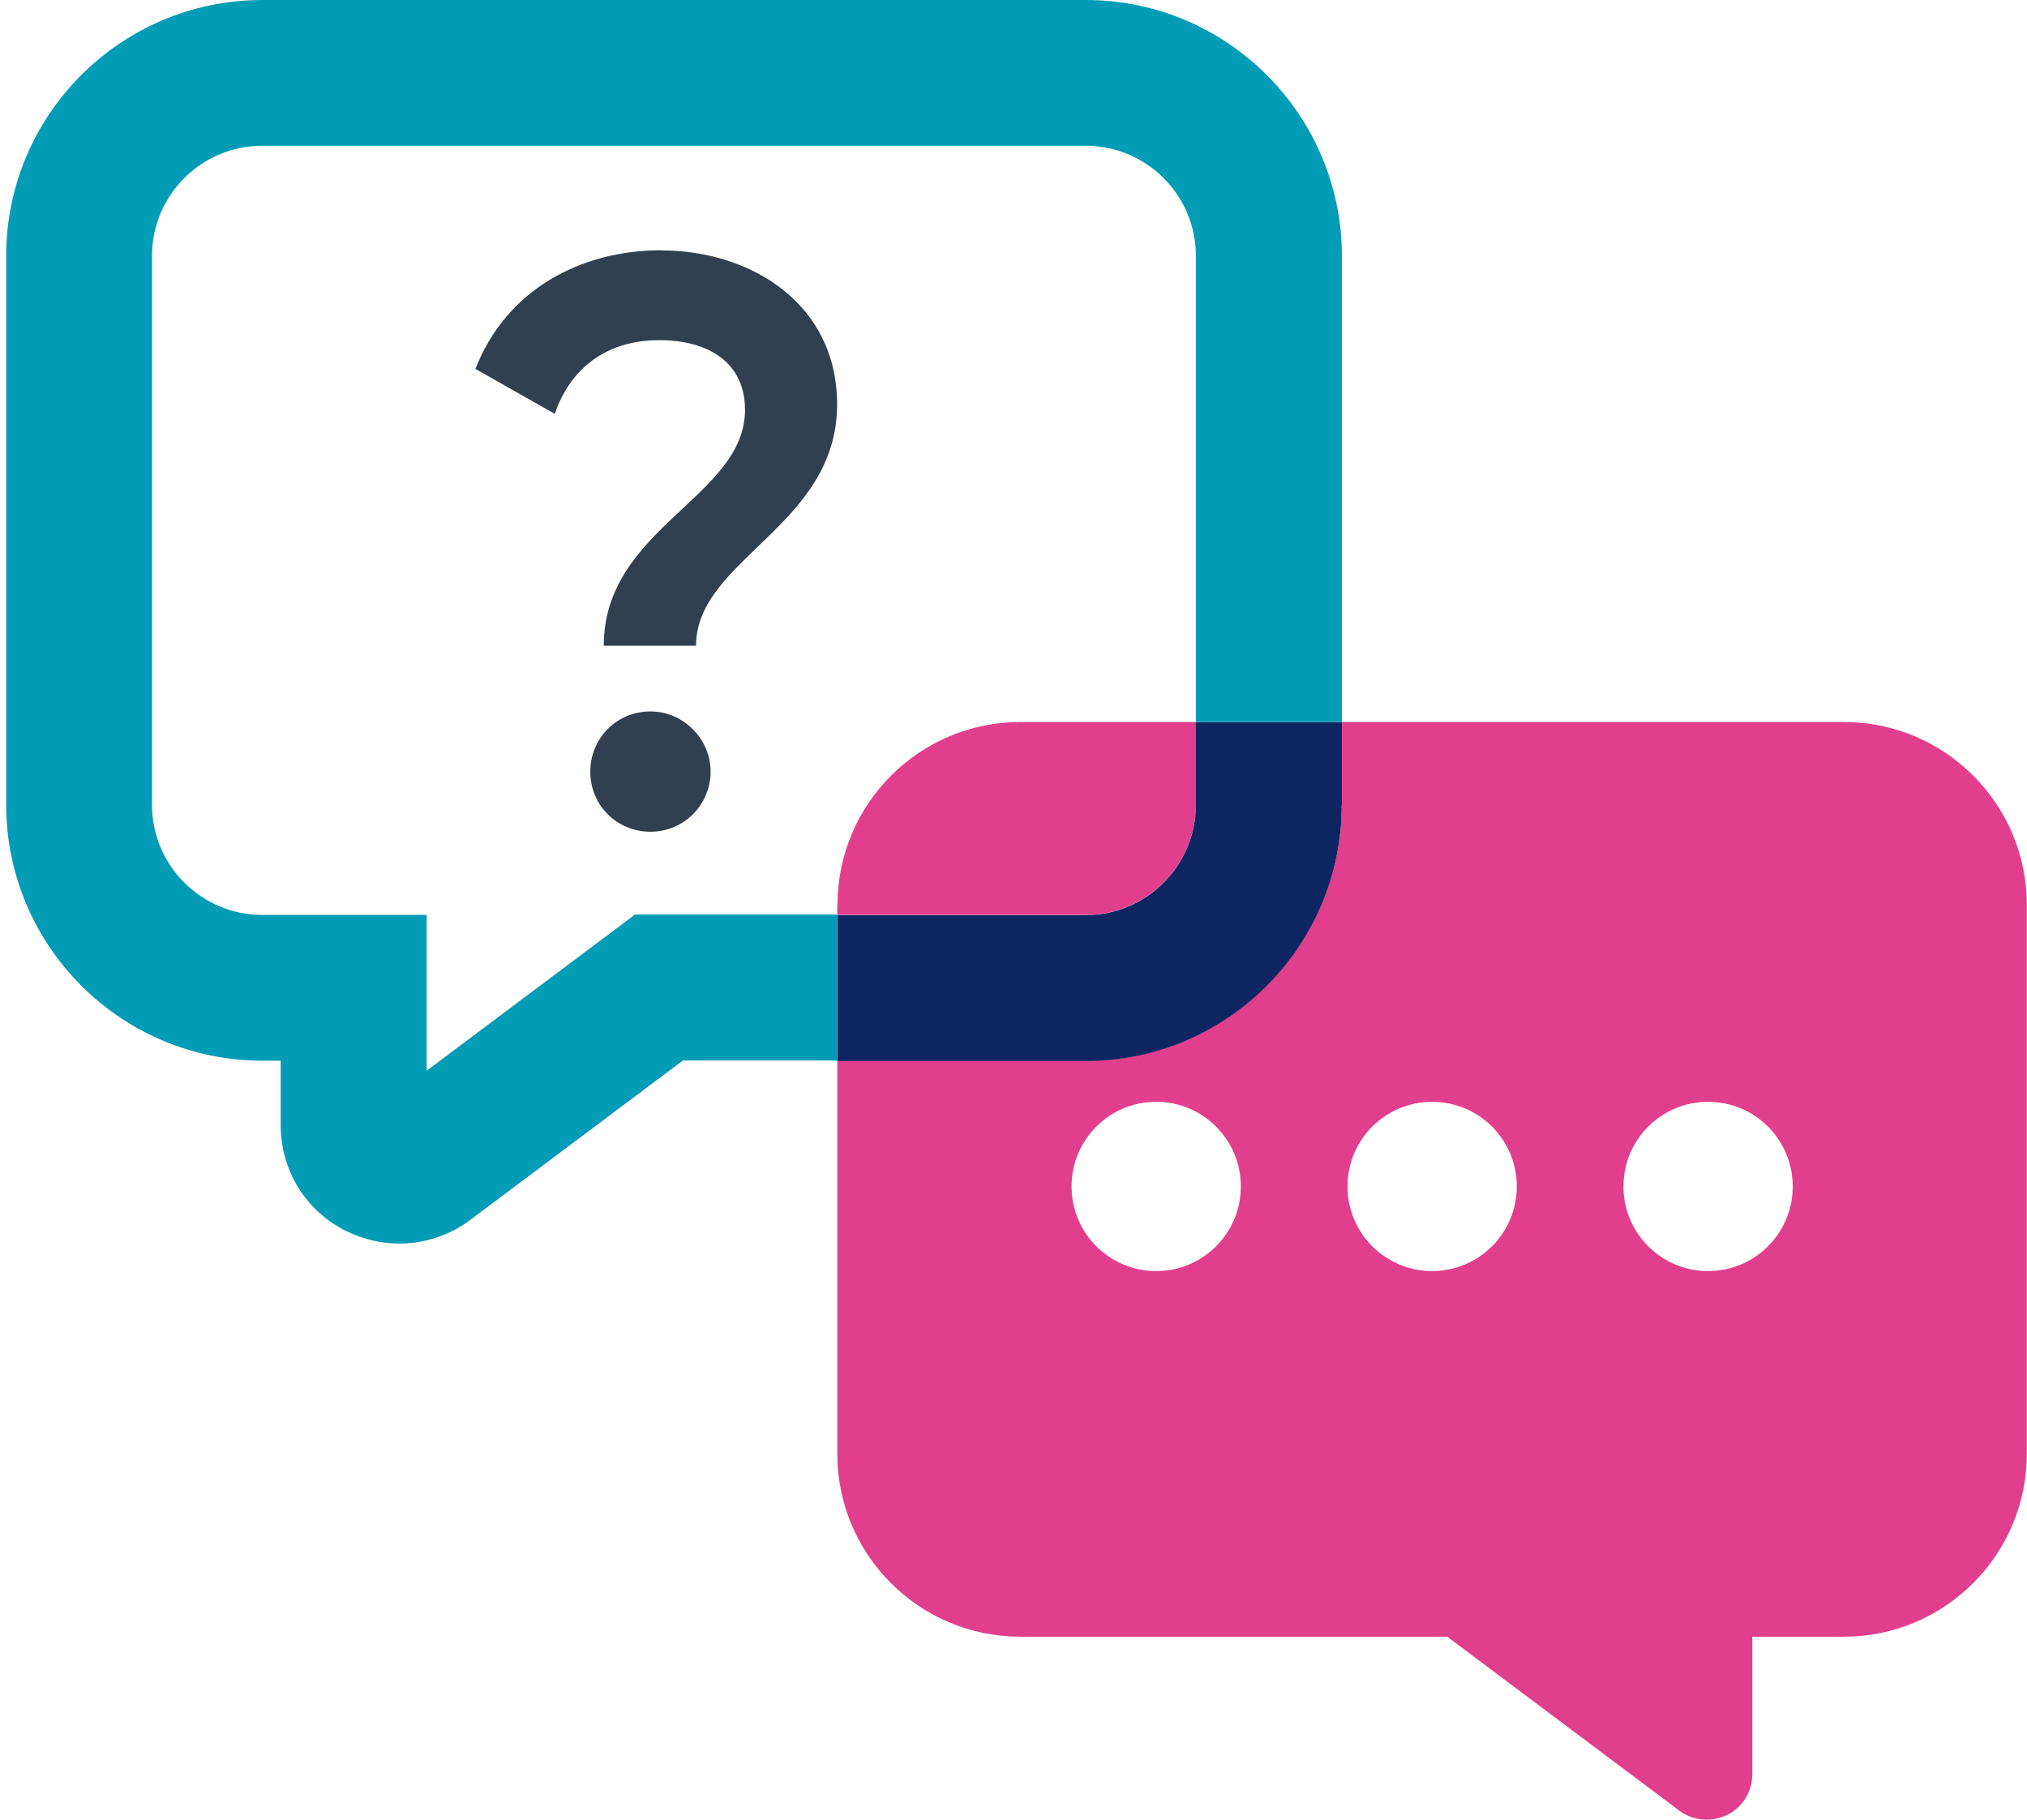 <?xml version="1.0" encoding="UTF-8"?>
<svg id="Layer_1" data-name="Layer 1" xmlns="http://www.w3.org/2000/svg" viewBox="0 0 111.36 100">
  <defs>
    <style>
      .cls-1 {
        fill: none;
      }

      .cls-2 {
        fill: #304050;
      }

      .cls-3 {
        fill: #e13f8d;
      }

      .cls-4 {
        fill: #029cb6;
      }

      .cls-5 {
        fill: #0d2661;
      }
    </style>
  </defs>
  <circle class="cls-1" cx="63.52" cy="65.19" r="4.65" transform="translate(-13.28 16.34) rotate(-13.28)"/>
  <circle class="cls-1" cx="78.68" cy="65.19" r="4.65" transform="translate(-23.05 74.73) rotate(-45)"/>
  <circle class="cls-1" cx="93.84" cy="65.19" r="4.65" transform="translate(-18.61 85.45) rotate(-45)"/>
  <path class="cls-1" d="M59.65,8.02H14.41c-3.33,0-6.05,2.71-6.05,6.05v30.16c0,3.33,2.71,6.05,6.05,6.05h9.04v8.56l11.42-8.56h11.14v-.54c0-5.55,4.51-10.05,10.05-10.05h9.64V14.06c0-3.33-2.71-6.05-6.05-6.05ZM35.74,45.7c-1.85,0-3.31-1.5-3.31-3.3s1.46-3.31,3.31-3.31,3.3,1.46,3.3,3.31-1.5,3.3-3.3,3.3ZM38.25,35.47h-5.07c0-6.48,7.76-8.15,7.76-12.96,0-2.56-1.89-3.83-4.72-3.83s-4.85,1.45-5.73,4.05l-4.36-2.47c1.68-4.32,5.73-6.52,10.23-6.52,4.89,0,9.65,2.91,9.65,8.46,0,6.7-7.75,8.51-7.75,13.26Z"/>
  <path class="cls-4" d="M34.86,50.27l-11.42,8.56v-8.56h-9.04c-3.33,0-6.05-2.71-6.05-6.05V14.06c0-3.33,2.71-6.05,6.05-6.05h45.25c3.33,0,6.05,2.71,6.05,6.05v25.61h8.02V14.06C73.72,6.31,67.41,0,59.65,0H14.41C6.65,0,.34,6.31.34,14.06v30.16c0,7.75,6.31,14.06,14.06,14.06h1.02v3.53c0,2.51,1.39,4.75,3.62,5.84.93.45,1.92.68,2.9.68,1.38,0,2.75-.44,3.91-1.31l11.67-8.75h8.47v-8.02h-11.14Z"/>
  <path class="cls-2" d="M36.35,13.75c-4.5,0-8.55,2.2-10.23,6.52l4.36,2.47c.88-2.6,2.95-4.05,5.73-4.05s4.72,1.28,4.72,3.83c0,4.8-7.76,6.48-7.76,12.96h5.07c0-4.76,7.75-6.57,7.75-13.26,0-5.55-4.76-8.46-9.65-8.46Z"/>
  <path class="cls-2" d="M35.74,39.09c-1.85,0-3.31,1.46-3.31,3.31s1.46,3.3,3.31,3.3,3.3-1.5,3.3-3.3-1.5-3.31-3.3-3.31Z"/>
  <path class="cls-3" d="M46,49.73v.54h13.65c3.33,0,6.05-2.71,6.05-6.05v-4.55h-9.64c-5.55,0-10.05,4.51-10.05,10.05Z"/>
  <path class="cls-3" d="M101.3,39.67h-27.59v4.55c0,7.75-6.31,14.06-14.06,14.06h-13.65v21.6c0,5.55,4.51,10.05,10.05,10.05h23.46l12.74,9.55c.75.57,1.78.66,2.64.24.86-.42,1.38-1.29,1.38-2.25v-7.54h5.03c5.55,0,10.05-4.51,10.05-10.05v-30.16c0-5.55-4.51-10.05-10.05-10.05ZM63.52,69.84c-2.57,0-4.65-2.08-4.65-4.65s2.08-4.65,4.65-4.65,4.65,2.08,4.65,4.65-2.08,4.65-4.65,4.65ZM78.68,69.84c-2.57,0-4.65-2.08-4.65-4.65s2.08-4.65,4.65-4.65,4.65,2.08,4.65,4.65-2.08,4.65-4.65,4.65ZM93.84,69.84c-2.57,0-4.65-2.08-4.65-4.65s2.08-4.65,4.65-4.65,4.65,2.08,4.65,4.65-2.08,4.65-4.65,4.65Z"/>
  <path class="cls-5" d="M73.72,44.23v-4.55h-8.02v4.55c0,3.33-2.71,6.05-6.05,6.05h-13.65v8.02h13.65c7.75,0,14.06-6.31,14.06-14.06Z"/>
</svg>